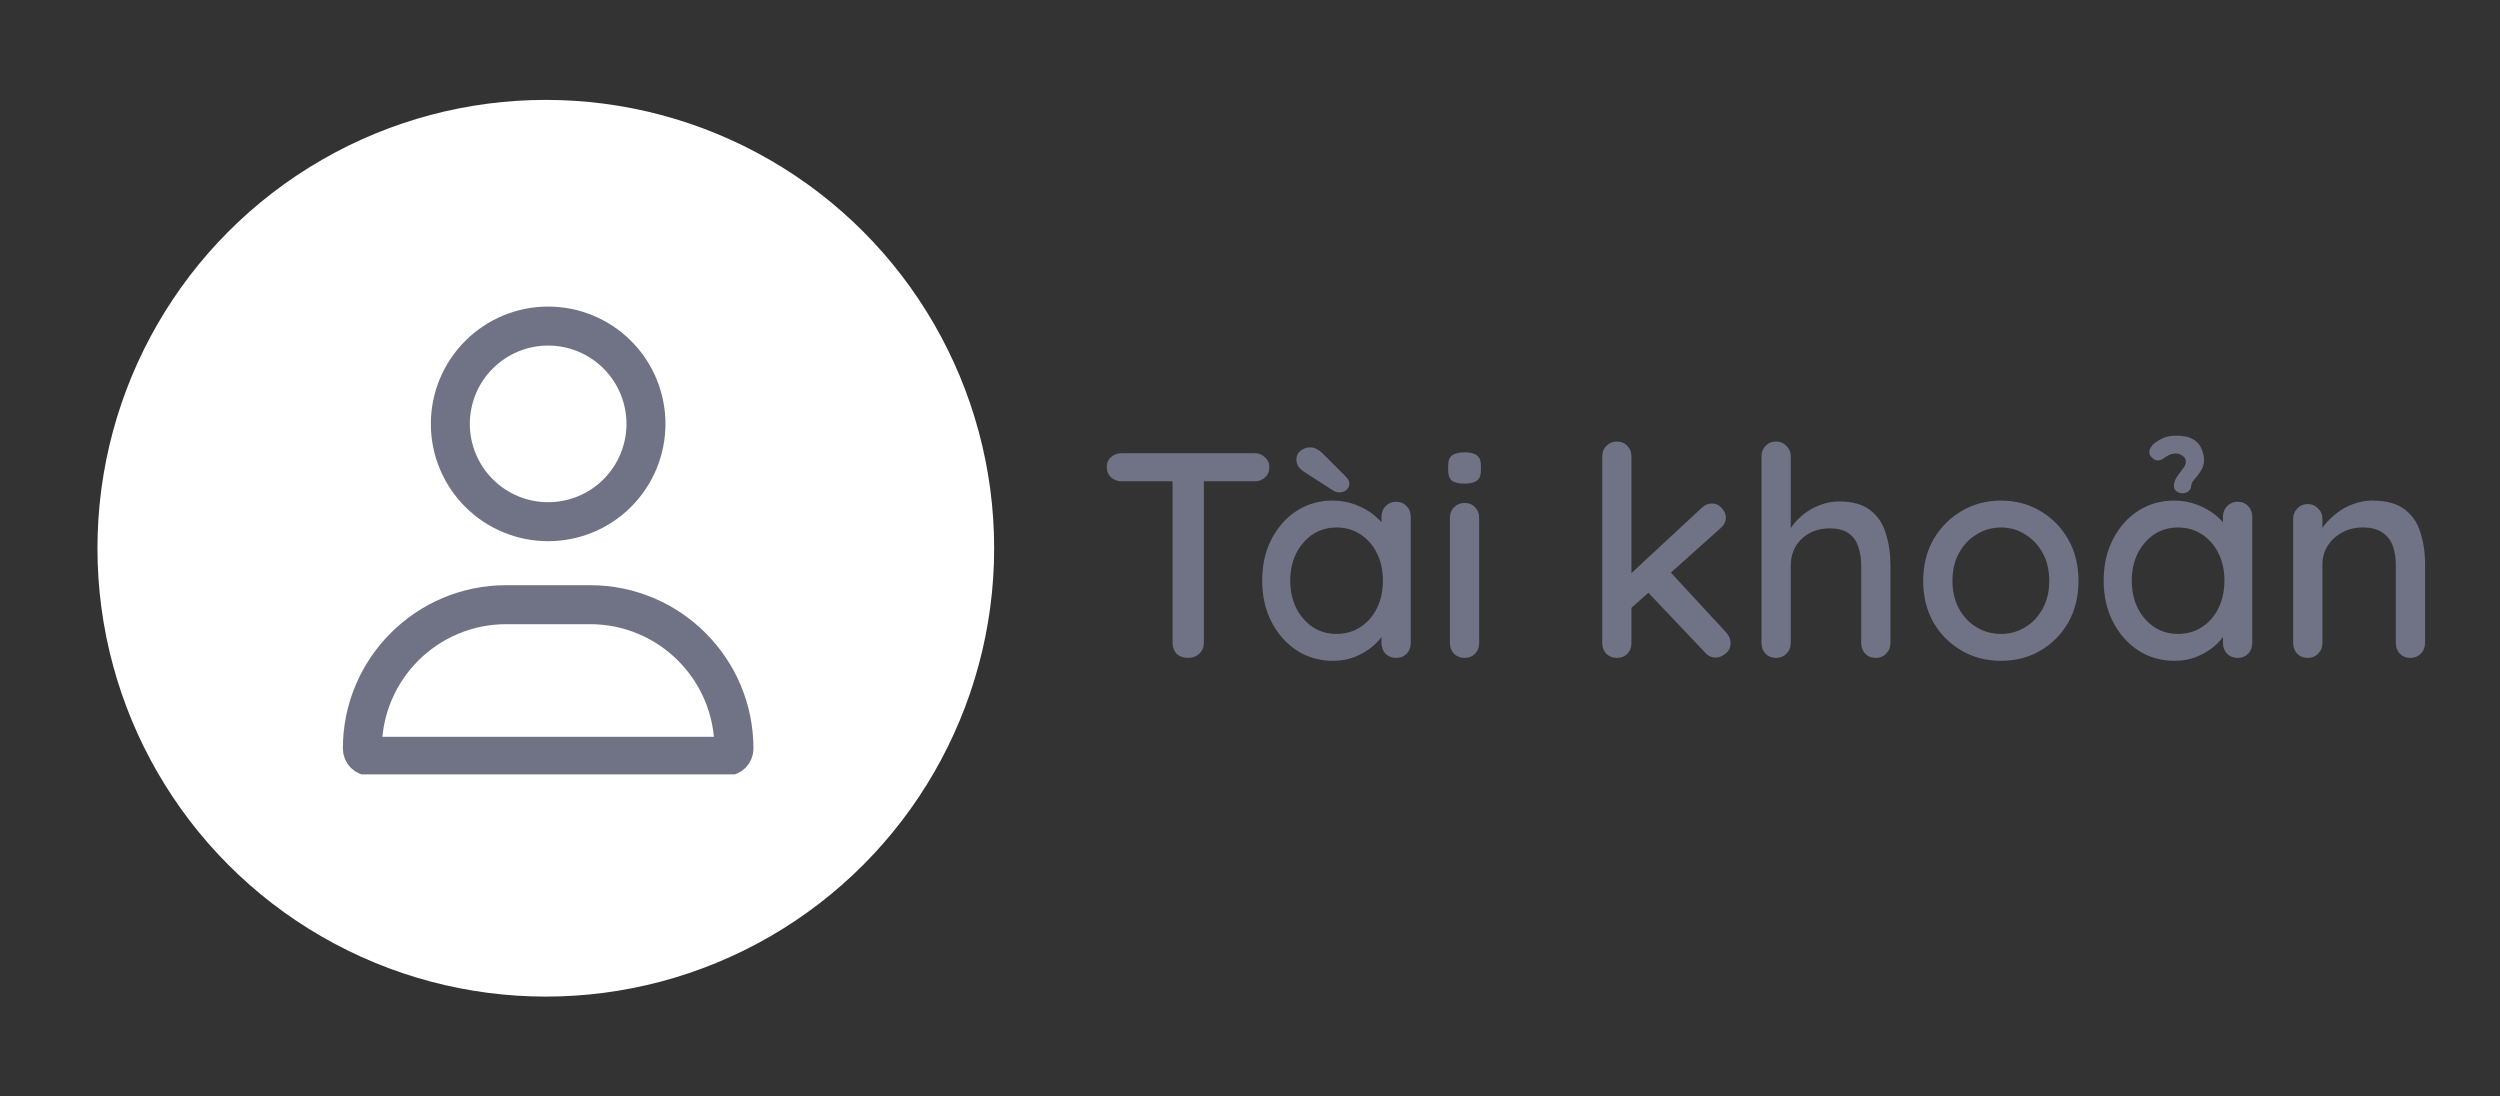 <svg width="171" height="75" viewBox="0 0 171 75" fill="none" xmlns="http://www.w3.org/2000/svg">
<rect x="0" y="0" width="171" height="75" fill="#333333" stroke="none"/>
<circle cx="37.333" cy="37.5" r="30.667" fill="white"/>
<g clip-path="url(#clip0_1691_19575)">
<path d="M42.224 33.725C40.97 34.98 39.268 35.684 37.494 35.684C35.719 35.684 34.017 34.98 32.763 33.725C31.508 32.47 30.803 30.768 30.803 28.994C30.803 27.22 31.508 25.518 32.763 24.263C34.017 23.008 35.719 22.303 37.494 22.303C39.268 22.303 40.97 23.008 42.224 24.263C43.479 25.518 44.184 27.22 44.184 28.994C44.184 30.768 43.479 32.47 42.224 33.725ZM24.785 51.204C24.785 45.766 29.191 41.36 34.629 41.36H40.358C45.797 41.36 50.202 45.766 50.202 51.204C50.202 51.495 49.965 51.732 49.673 51.732H25.314C25.022 51.732 24.785 51.495 24.785 51.204Z" stroke="#707386" stroke-width="2.667"/>
</g>
<path d="M81.263 45C80.943 45 80.683 44.907 80.483 44.72C80.296 44.52 80.203 44.273 80.203 43.98V32H82.343V43.98C82.343 44.273 82.236 44.52 82.023 44.72C81.823 44.907 81.569 45 81.263 45ZM76.723 32.92C76.443 32.92 76.203 32.833 76.003 32.66C75.803 32.473 75.703 32.233 75.703 31.94C75.703 31.66 75.803 31.433 76.003 31.26C76.203 31.087 76.443 31 76.723 31H85.823C86.103 31 86.336 31.093 86.523 31.28C86.723 31.453 86.823 31.68 86.823 31.96C86.823 32.253 86.723 32.487 86.523 32.66C86.336 32.833 86.103 32.92 85.823 32.92H76.723ZM95.493 34.32C95.787 34.32 96.027 34.42 96.213 34.62C96.4 34.807 96.493 35.047 96.493 35.34V43.98C96.493 44.273 96.4 44.52 96.213 44.72C96.027 44.907 95.787 45 95.493 45C95.213 45 94.973 44.907 94.773 44.72C94.587 44.52 94.493 44.273 94.493 43.98V42.54L94.913 42.6C94.913 42.84 94.813 43.107 94.613 43.4C94.427 43.693 94.167 43.98 93.833 44.26C93.5 44.527 93.107 44.753 92.653 44.94C92.2 45.113 91.713 45.2 91.193 45.2C90.273 45.2 89.447 44.967 88.713 44.5C87.98 44.02 87.4 43.367 86.973 42.54C86.547 41.713 86.333 40.773 86.333 39.72C86.333 38.64 86.547 37.693 86.973 36.88C87.4 36.053 87.973 35.407 88.693 34.94C89.427 34.473 90.24 34.24 91.133 34.24C91.707 34.24 92.233 34.333 92.713 34.52C93.207 34.707 93.633 34.947 93.993 35.24C94.353 35.533 94.627 35.847 94.813 36.18C95.013 36.5 95.113 36.807 95.113 37.1L94.493 37.16V35.34C94.493 35.06 94.587 34.82 94.773 34.62C94.973 34.42 95.213 34.32 95.493 34.32ZM91.413 43.36C92.04 43.36 92.593 43.2 93.073 42.88C93.553 42.56 93.927 42.127 94.193 41.58C94.46 41.02 94.593 40.4 94.593 39.72C94.593 39.027 94.46 38.407 94.193 37.86C93.927 37.313 93.553 36.88 93.073 36.56C92.593 36.24 92.04 36.08 91.413 36.08C90.8 36.08 90.253 36.24 89.773 36.56C89.307 36.88 88.933 37.313 88.653 37.86C88.387 38.407 88.253 39.027 88.253 39.72C88.253 40.4 88.387 41.02 88.653 41.58C88.933 42.127 89.307 42.56 89.773 42.88C90.253 43.2 90.8 43.36 91.413 43.36ZM91.593 33.68C91.527 33.68 91.447 33.667 91.353 33.64C91.273 33.6 91.2 33.56 91.133 33.52L89.273 32.32C89.087 32.213 88.94 32.087 88.833 31.94C88.727 31.78 88.673 31.613 88.673 31.44C88.673 31.173 88.773 30.967 88.973 30.82C89.173 30.673 89.38 30.6 89.593 30.6C89.767 30.6 89.927 30.64 90.073 30.72C90.22 30.8 90.347 30.893 90.453 31L92.053 32.6C92.213 32.76 92.293 32.92 92.293 33.08C92.293 33.253 92.227 33.4 92.093 33.52C91.973 33.627 91.807 33.68 91.593 33.68ZM101.175 43.98C101.175 44.273 101.082 44.52 100.895 44.72C100.709 44.907 100.469 45 100.175 45C99.895 45 99.655 44.907 99.455 44.72C99.269 44.52 99.175 44.273 99.175 43.98V35.42C99.175 35.127 99.269 34.887 99.455 34.7C99.655 34.5 99.895 34.4 100.175 34.4C100.469 34.4 100.709 34.5 100.895 34.7C101.082 34.887 101.175 35.127 101.175 35.42V43.98ZM100.155 33.08C99.769 33.08 99.489 33.013 99.315 32.88C99.142 32.733 99.055 32.493 99.055 32.16V31.84C99.055 31.507 99.149 31.273 99.335 31.14C99.522 31.007 99.802 30.94 100.175 30.94C100.575 30.94 100.862 31.013 101.035 31.16C101.209 31.293 101.295 31.52 101.295 31.84V32.16C101.295 32.507 101.202 32.747 101.015 32.88C100.842 33.013 100.555 33.08 100.155 33.08ZM110.592 45C110.312 45 110.072 44.907 109.872 44.72C109.685 44.52 109.592 44.273 109.592 43.98V31.22C109.592 30.927 109.685 30.687 109.872 30.5C110.072 30.3 110.312 30.2 110.592 30.2C110.885 30.2 111.125 30.3 111.312 30.5C111.499 30.687 111.592 30.927 111.592 31.22V43.98C111.592 44.273 111.499 44.52 111.312 44.72C111.125 44.907 110.885 45 110.592 45ZM117.112 34.44C117.365 34.44 117.585 34.547 117.772 34.76C117.959 34.973 118.052 35.187 118.052 35.4C118.052 35.667 117.925 35.913 117.672 36.14L111.412 41.74L111.332 39.44L116.372 34.76C116.585 34.547 116.832 34.44 117.112 34.44ZM117.352 44.98C117.072 44.98 116.832 44.867 116.632 44.64L112.632 40.42L114.152 39.02L118.052 43.24C118.265 43.467 118.372 43.72 118.372 44C118.372 44.293 118.252 44.533 118.012 44.72C117.785 44.893 117.565 44.98 117.352 44.98ZM125.787 34.3C126.707 34.3 127.42 34.5 127.927 34.9C128.433 35.287 128.787 35.813 128.987 36.48C129.2 37.147 129.307 37.88 129.307 38.68V43.98C129.307 44.273 129.207 44.52 129.007 44.72C128.82 44.907 128.587 45 128.307 45C128.013 45 127.773 44.907 127.587 44.72C127.4 44.52 127.307 44.273 127.307 43.98V38.68C127.307 38.213 127.24 37.787 127.107 37.4C126.987 37.013 126.767 36.707 126.447 36.48C126.14 36.253 125.707 36.14 125.147 36.14C124.627 36.14 124.16 36.253 123.747 36.48C123.347 36.707 123.033 37.013 122.807 37.4C122.593 37.787 122.487 38.213 122.487 38.68V43.98C122.487 44.273 122.387 44.52 122.187 44.72C122 44.907 121.767 45 121.487 45C121.193 45 120.953 44.907 120.767 44.72C120.58 44.52 120.487 44.273 120.487 43.98V31.22C120.487 30.927 120.58 30.687 120.767 30.5C120.953 30.3 121.193 30.2 121.487 30.2C121.767 30.2 122 30.3 122.187 30.5C122.387 30.687 122.487 30.927 122.487 31.22V36.68L122.127 36.88C122.22 36.587 122.373 36.287 122.587 35.98C122.813 35.673 123.087 35.393 123.407 35.14C123.74 34.887 124.107 34.687 124.507 34.54C124.907 34.38 125.333 34.3 125.787 34.3ZM142.168 39.74C142.168 40.807 141.935 41.753 141.468 42.58C141.002 43.393 140.368 44.033 139.568 44.5C138.768 44.967 137.868 45.2 136.868 45.2C135.868 45.2 134.968 44.967 134.168 44.5C133.368 44.033 132.728 43.393 132.248 42.58C131.782 41.753 131.548 40.807 131.548 39.74C131.548 38.66 131.782 37.713 132.248 36.9C132.728 36.073 133.368 35.427 134.168 34.96C134.968 34.48 135.868 34.24 136.868 34.24C137.868 34.24 138.768 34.48 139.568 34.96C140.368 35.427 141.002 36.073 141.468 36.9C141.935 37.713 142.168 38.66 142.168 39.74ZM140.168 39.74C140.168 39.007 140.022 38.373 139.728 37.84C139.435 37.293 139.035 36.867 138.528 36.56C138.035 36.24 137.482 36.08 136.868 36.08C136.255 36.08 135.695 36.24 135.188 36.56C134.682 36.867 134.282 37.293 133.988 37.84C133.695 38.373 133.548 39.007 133.548 39.74C133.548 40.447 133.695 41.073 133.988 41.62C134.282 42.167 134.682 42.593 135.188 42.9C135.695 43.207 136.255 43.36 136.868 43.36C137.482 43.36 138.035 43.207 138.528 42.9C139.035 42.593 139.435 42.167 139.728 41.62C140.022 41.073 140.168 40.447 140.168 39.74ZM153.052 34.32C153.345 34.32 153.585 34.42 153.772 34.62C153.959 34.807 154.052 35.047 154.052 35.34V43.98C154.052 44.273 153.959 44.52 153.772 44.72C153.585 44.907 153.345 45 153.052 45C152.772 45 152.532 44.907 152.332 44.72C152.145 44.52 152.052 44.273 152.052 43.98V42.54L152.472 42.6C152.472 42.84 152.372 43.107 152.172 43.4C151.985 43.693 151.725 43.98 151.392 44.26C151.059 44.527 150.665 44.753 150.212 44.94C149.759 45.113 149.272 45.2 148.752 45.2C147.832 45.2 147.005 44.967 146.272 44.5C145.539 44.02 144.959 43.367 144.532 42.54C144.105 41.713 143.892 40.773 143.892 39.72C143.892 38.64 144.105 37.693 144.532 36.88C144.959 36.053 145.532 35.407 146.252 34.94C146.985 34.473 147.799 34.24 148.692 34.24C149.265 34.24 149.792 34.333 150.272 34.52C150.765 34.707 151.192 34.947 151.552 35.24C151.912 35.533 152.185 35.847 152.372 36.18C152.572 36.5 152.672 36.807 152.672 37.1L152.052 37.16V35.34C152.052 35.06 152.145 34.82 152.332 34.62C152.532 34.42 152.772 34.32 153.052 34.32ZM148.972 43.36C149.599 43.36 150.152 43.2 150.632 42.88C151.112 42.56 151.485 42.127 151.752 41.58C152.019 41.02 152.152 40.4 152.152 39.72C152.152 39.027 152.019 38.407 151.752 37.86C151.485 37.313 151.112 36.88 150.632 36.56C150.152 36.24 149.599 36.08 148.972 36.08C148.359 36.08 147.812 36.24 147.332 36.56C146.865 36.88 146.492 37.313 146.212 37.86C145.945 38.407 145.812 39.027 145.812 39.72C145.812 40.4 145.945 41.02 146.212 41.58C146.492 42.127 146.865 42.56 147.332 42.88C147.812 43.2 148.359 43.36 148.972 43.36ZM147.292 30.38C147.505 30.207 147.732 30.067 147.972 29.96C148.212 29.853 148.505 29.8 148.852 29.8C149.359 29.8 149.752 29.887 150.032 30.06C150.312 30.233 150.499 30.453 150.592 30.72C150.699 30.973 150.752 31.213 150.752 31.44C150.752 31.667 150.712 31.867 150.632 32.04C150.552 32.2 150.439 32.373 150.292 32.56C150.172 32.693 150.072 32.813 149.992 32.92C149.925 33.027 149.885 33.14 149.872 33.26C149.872 33.393 149.812 33.507 149.692 33.6C149.585 33.693 149.452 33.74 149.292 33.74C149.132 33.74 148.992 33.693 148.872 33.6C148.752 33.507 148.692 33.387 148.692 33.24C148.692 33.12 148.719 32.993 148.772 32.86C148.825 32.727 148.905 32.593 149.012 32.46C149.132 32.3 149.245 32.147 149.352 32C149.459 31.853 149.512 31.713 149.512 31.58C149.512 31.407 149.439 31.273 149.292 31.18C149.159 31.073 148.999 31.02 148.812 31.02C148.639 31.02 148.479 31.06 148.332 31.14C148.199 31.207 148.072 31.287 147.952 31.38C147.845 31.447 147.725 31.487 147.592 31.5C147.459 31.5 147.319 31.427 147.172 31.28C147.025 31.12 146.979 30.96 147.032 30.8C147.085 30.627 147.172 30.487 147.292 30.38ZM162.274 34.24C163.221 34.24 163.954 34.44 164.474 34.84C164.994 35.227 165.354 35.753 165.554 36.42C165.767 37.073 165.874 37.807 165.874 38.62V43.98C165.874 44.273 165.774 44.52 165.574 44.72C165.387 44.907 165.154 45 164.874 45C164.581 45 164.341 44.907 164.154 44.72C163.967 44.52 163.874 44.273 163.874 43.98V38.64C163.874 38.16 163.807 37.733 163.674 37.36C163.541 36.973 163.307 36.667 162.974 36.44C162.654 36.2 162.201 36.08 161.614 36.08C161.067 36.08 160.587 36.2 160.174 36.44C159.761 36.667 159.434 36.973 159.194 37.36C158.967 37.733 158.854 38.16 158.854 38.64V43.98C158.854 44.273 158.754 44.52 158.554 44.72C158.367 44.907 158.134 45 157.854 45C157.561 45 157.321 44.907 157.134 44.72C156.947 44.52 156.854 44.273 156.854 43.98V35.5C156.854 35.207 156.947 34.967 157.134 34.78C157.321 34.58 157.561 34.48 157.854 34.48C158.134 34.48 158.367 34.58 158.554 34.78C158.754 34.967 158.854 35.207 158.854 35.5V36.62L158.494 36.82C158.587 36.527 158.747 36.233 158.974 35.94C159.214 35.633 159.501 35.353 159.834 35.1C160.167 34.833 160.541 34.627 160.954 34.48C161.367 34.32 161.807 34.24 162.274 34.24Z" fill="#707386"/>
<defs>
<clipPath id="clip0_1691_19575">
<rect width="32" height="32" fill="white" transform="matrix(-1 0 0 1 53.334 20.97)"/>
</clipPath>
</defs>
</svg>
